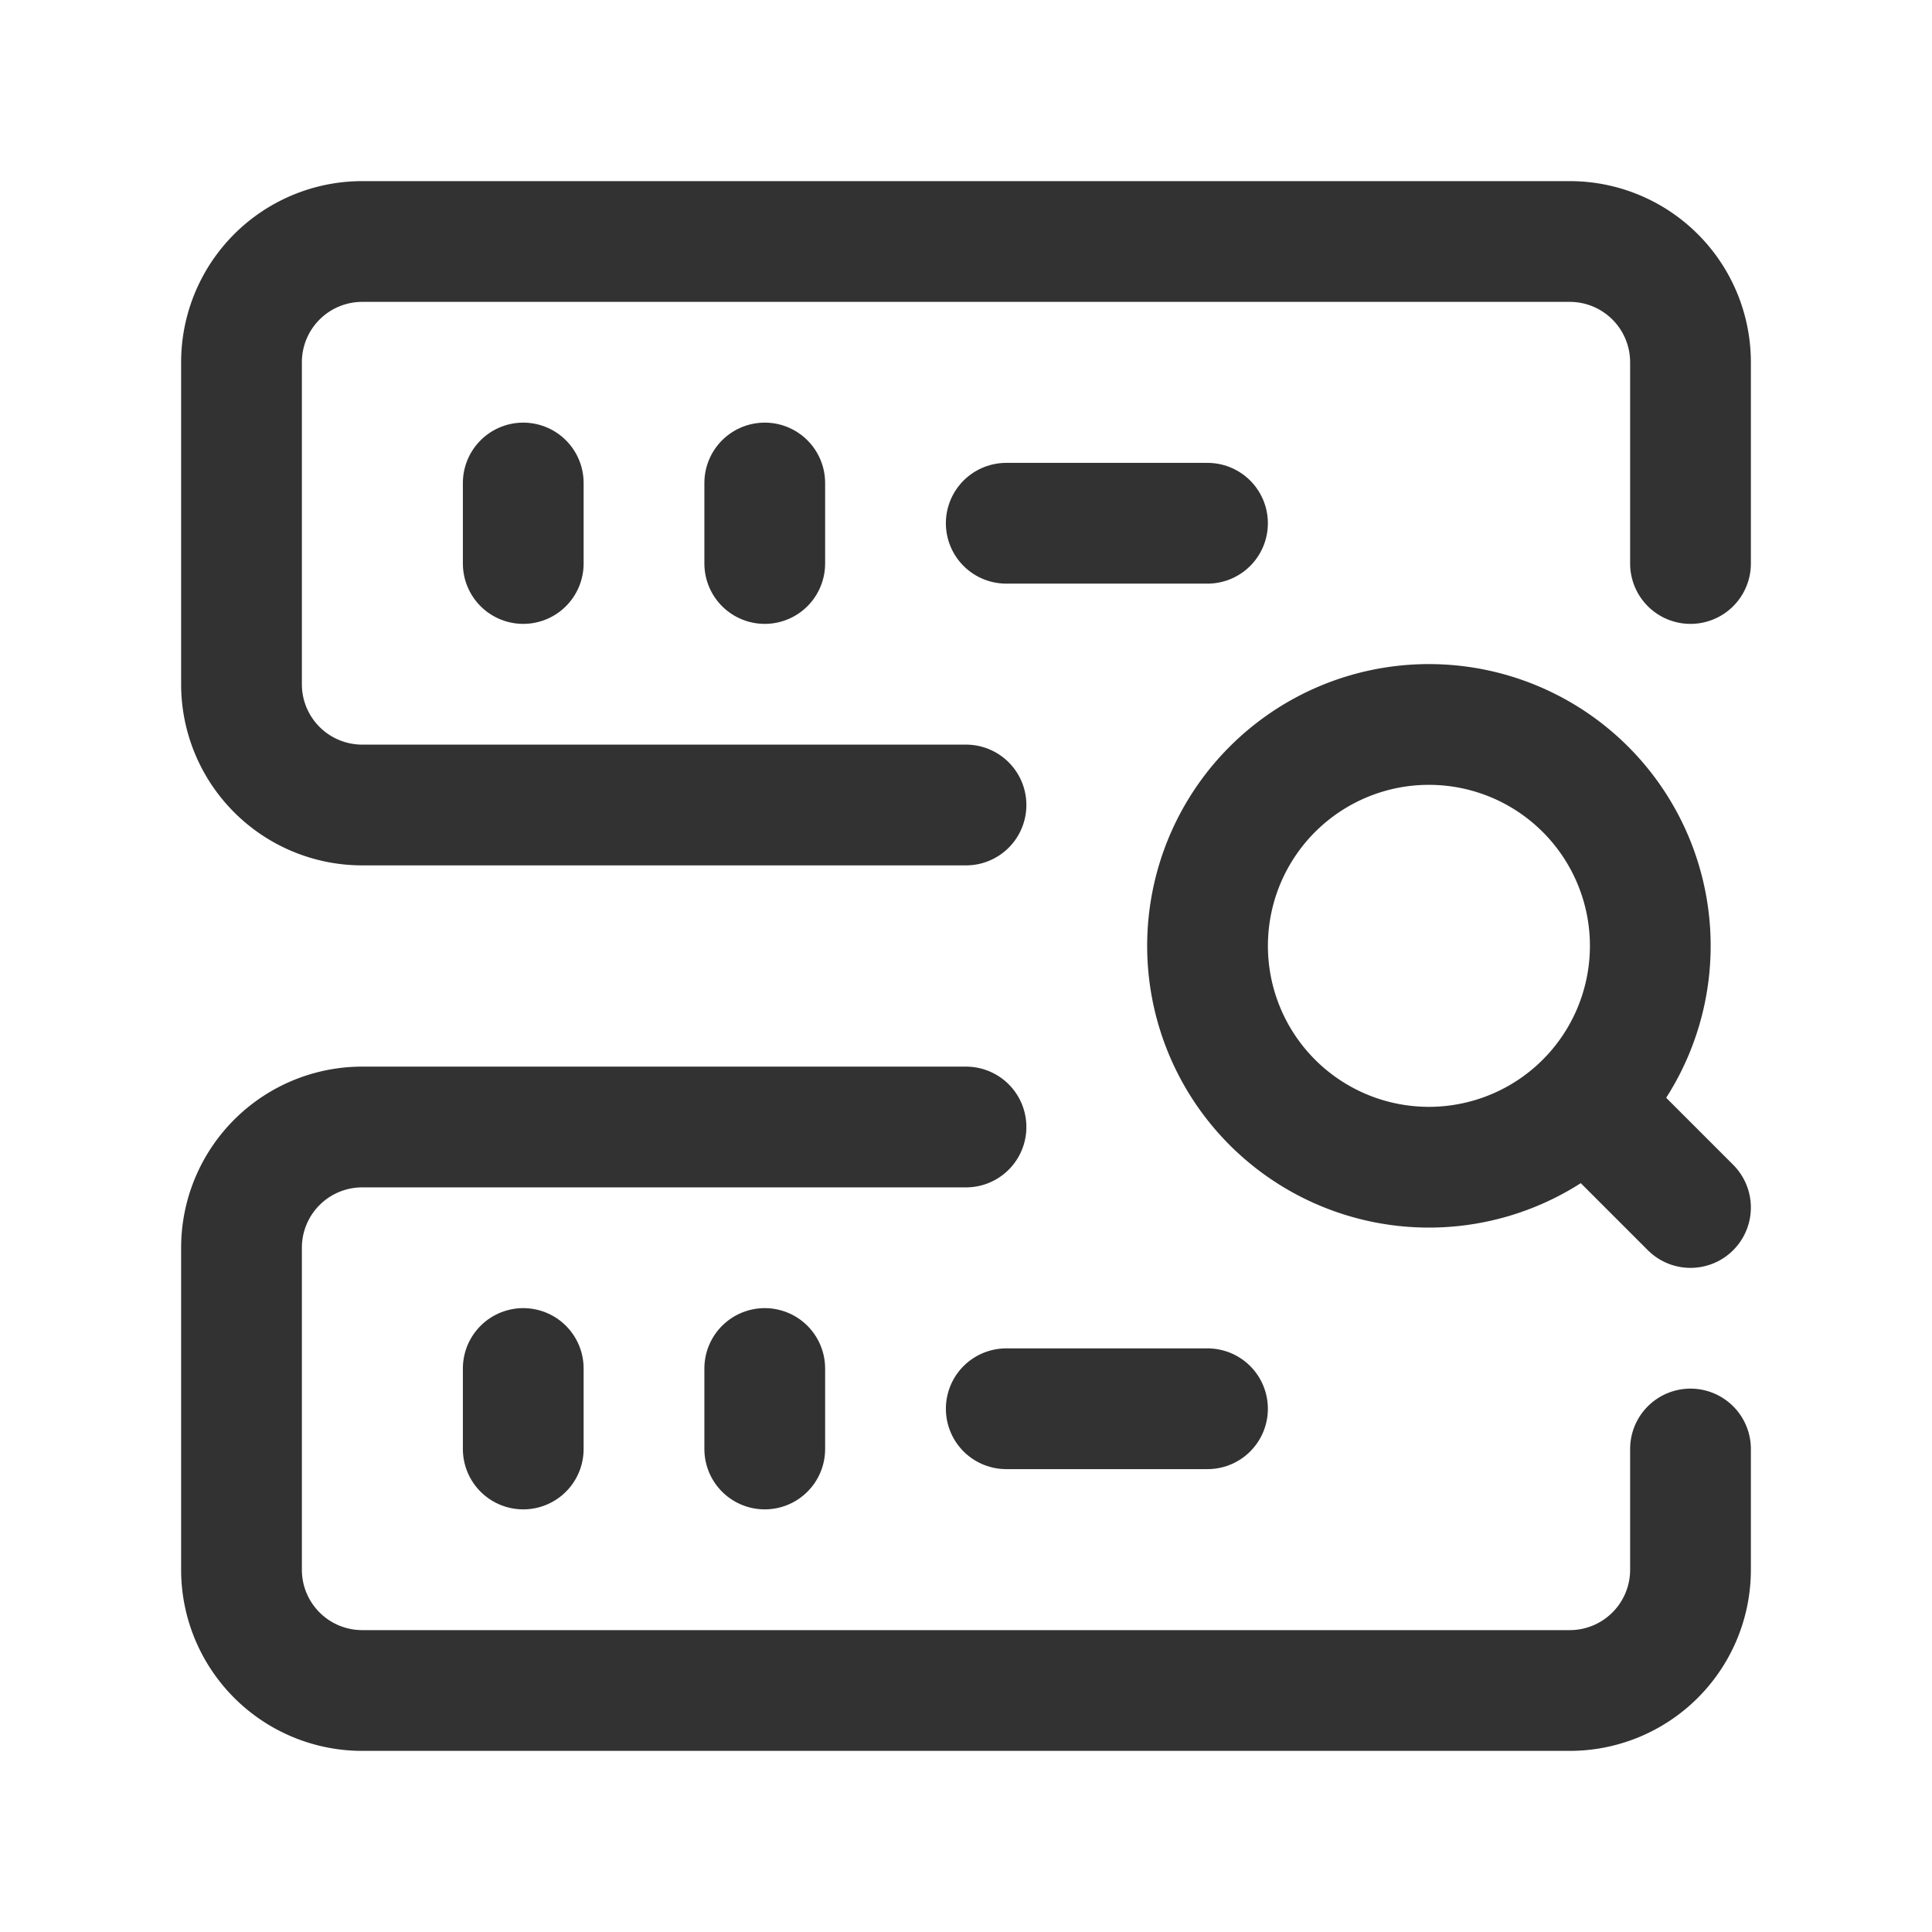 <svg id="Layer_3" data-name="Layer 3" xmlns="http://www.w3.org/2000/svg" viewBox="0 0 24 24"><path d="M0,0H24V24H0Z" fill="none"/><path d="M21,18v1.5A1.5,1.5,0,0,1,19.5,21H4.5A1.5,1.5,0,0,1,3,19.5v-4A1.5,1.5,0,0,1,4.5,14H12" fill="none" stroke="#323232" stroke-linecap="round" stroke-linejoin="round" stroke-width="1.5"/><path d="M21,7V4.5A1.5,1.5,0,0,0,19.5,3H4.5A1.5,1.5,0,0,0,3,4.5v4A1.5,1.5,0,0,0,4.5,10H12" fill="none" stroke="#323232" stroke-linecap="round" stroke-linejoin="round" stroke-width="1.5"/><path d="M19.695,9.805a2.75,2.75,0,1,1-3.889,0,2.75,2.75,0,0,1,3.889,0l0,0h0" fill="none" stroke="#323232" stroke-linecap="round" stroke-linejoin="round" stroke-width="1.5"/><line x1="19.8" y1="13.8" x2="21" y2="15" fill="none" stroke="#323232" stroke-linecap="round" stroke-linejoin="round" stroke-width="1.5"/><path d="M12.5,6.5H15" fill="none" stroke="#323232" stroke-linecap="round" stroke-linejoin="round" stroke-width="1.5"/><line x1="6.5" y1="7" x2="6.5" y2="6" fill="none" stroke="#323232" stroke-linecap="round" stroke-linejoin="round" stroke-width="1.5"/><line x1="9.5" y1="7" x2="9.5" y2="6" fill="none" stroke="#323232" stroke-linecap="round" stroke-linejoin="round" stroke-width="1.5"/><path d="M12.5,17.5H15" fill="none" stroke="#323232" stroke-linecap="round" stroke-linejoin="round" stroke-width="1.5"/><line x1="6.5" y1="17" x2="6.5" y2="18" fill="none" stroke="#323232" stroke-linecap="round" stroke-linejoin="round" stroke-width="1.5"/><line x1="9.5" y1="17" x2="9.5" y2="18" fill="none" stroke="#323232" stroke-linecap="round" stroke-linejoin="round" stroke-width="1.5"/></svg>